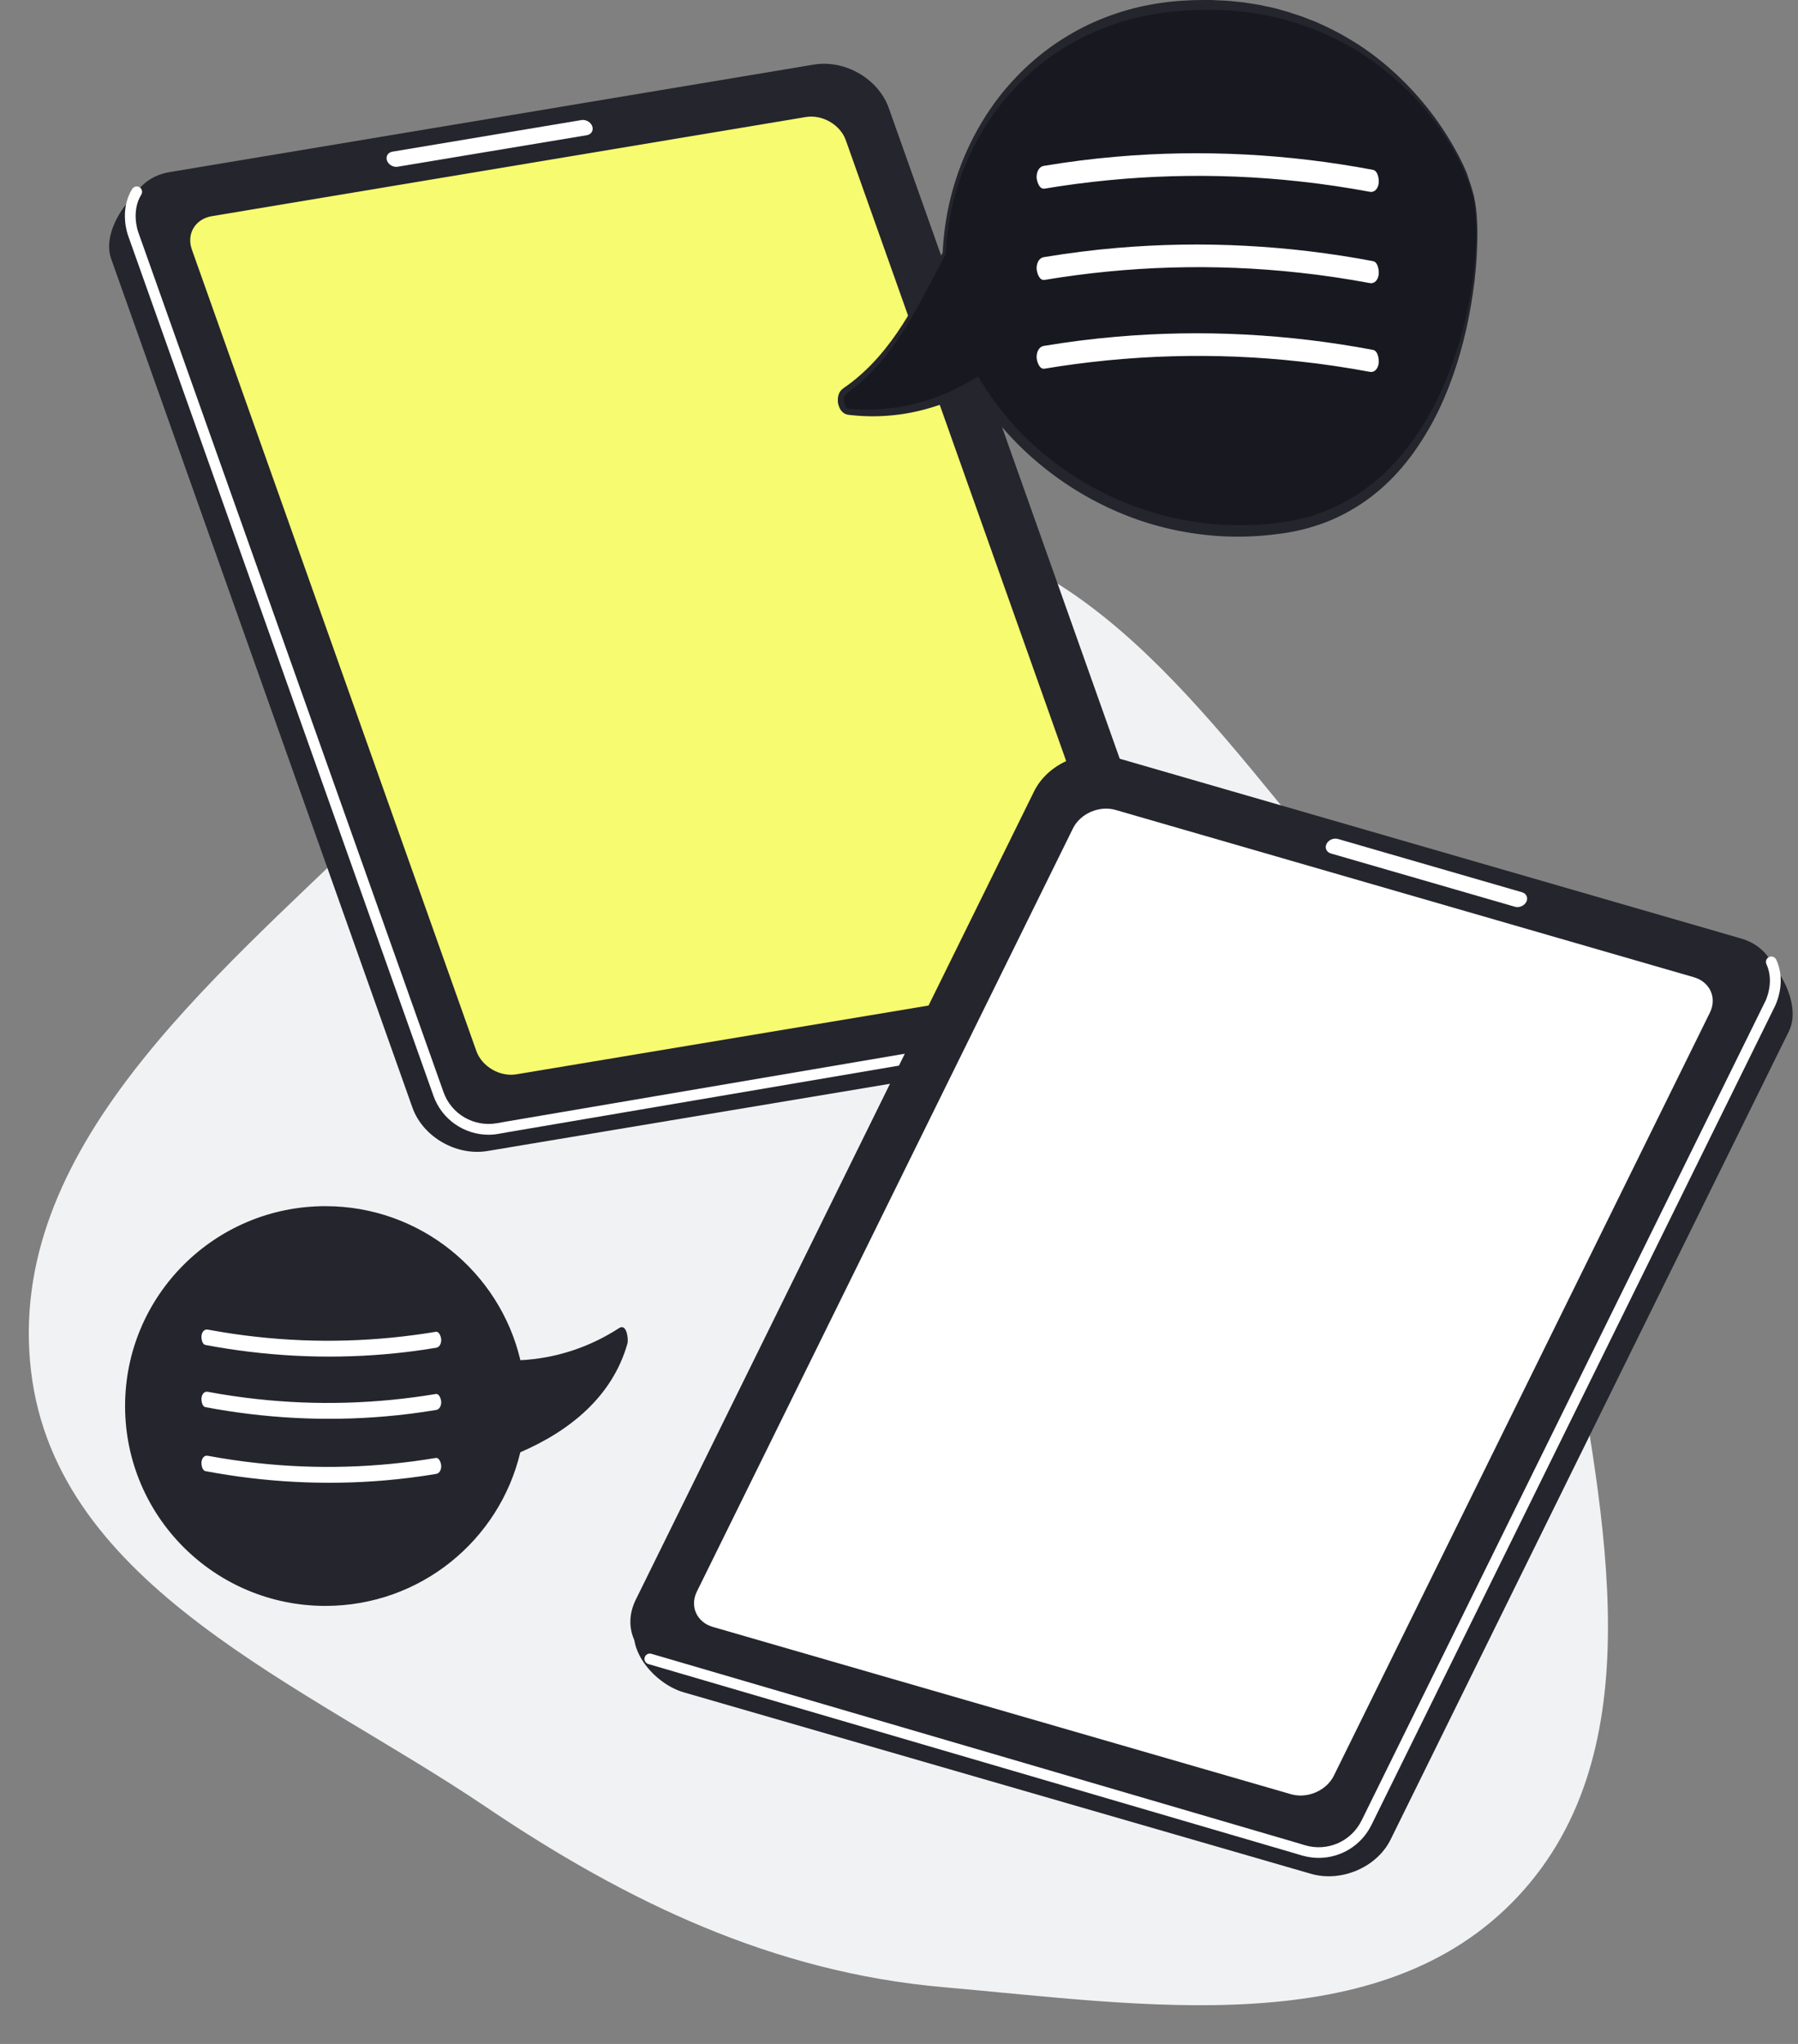 <svg width="132" height="150" viewBox="0 0 132 150" fill="none" xmlns="http://www.w3.org/2000/svg">
<rect x="0" y="0" width="132" height="150" fill="#808080" stroke="none"/>
<g clip-path="url(#clip0_1306_8798)">
<path fill-rule="evenodd" clip-rule="evenodd" d="M115.281 96.847C117.718 111.384 121.516 128.447 111.41 139.207C101.306 149.965 83.996 147.123 69.27 145.836C56.786 144.745 46.015 139.588 35.639 132.583C22.36 123.618 4.142 116.487 2.277 100.607C0.376 84.419 15.499 72.055 27.192 60.663C38.172 49.966 50.377 37.876 65.699 38.819C80.381 39.723 89.444 53.92 98.982 65.083C107.024 74.495 113.236 84.653 115.281 96.847Z" fill="#F1F2F3"/>
<path d="M30.281 81.291L8.155 18.975C7.392 16.837 9.795 13.49 12.069 13.109L58.205 6.521C60.486 6.141 62.943 7.563 63.706 9.701L87.098 71.652C87.861 73.79 85.358 76.194 83.085 76.574L35.782 84.471C33.5 84.851 31.044 83.429 30.281 81.291Z" fill="#24252D"/>
<path d="M31.83 79.503L9.704 17.187C8.941 15.049 10.177 13.011 12.451 12.63L59.746 4.741C62.028 4.36 64.484 5.783 65.247 7.921L87.373 70.237C88.136 72.374 86.9 74.413 84.626 74.794L37.331 82.683C35.05 83.071 32.585 81.641 31.83 79.503Z" fill="#24252D"/>
<path d="M34.973 77.137L14.083 18.305C13.679 17.157 14.335 16.069 15.556 15.863L59.151 8.59C60.372 8.385 61.692 9.153 62.096 10.294L82.986 69.126C83.39 70.275 82.734 71.362 81.513 71.568L37.918 78.841C36.697 79.046 35.385 78.278 34.973 77.137Z" fill="#F7FB6F"/>
<path d="M28.411 11.786C28.304 11.474 28.48 11.184 28.808 11.131L42.686 8.811C43.014 8.758 43.373 8.963 43.48 9.267C43.586 9.579 43.411 9.868 43.083 9.922L29.205 12.234C28.877 12.295 28.518 12.09 28.411 11.786Z" fill="white"/>
<path d="M35.872 83.276C34.08 83.276 32.439 82.158 31.821 80.416L9.406 17.294C9.36 17.164 8.742 15.43 9.703 13.87C9.818 13.687 10.062 13.627 10.245 13.741C10.428 13.855 10.489 14.098 10.374 14.281C9.604 15.528 10.138 17.004 10.146 17.02V17.027L32.561 80.15C33.133 81.762 34.781 82.721 36.468 82.432L37.246 82.295L85.77 74.04C85.983 74.002 86.189 74.147 86.228 74.36C86.266 74.573 86.121 74.778 85.907 74.816L37.383 83.071L36.605 83.208C36.361 83.254 36.117 83.276 35.872 83.276Z" fill="white"/>
<path d="M102.095 134.993L131.339 75.667C132.346 73.628 130.354 70.029 128.134 69.39L83.082 57.499C80.862 56.86 78.252 57.986 77.245 60.025L46.788 118.841C45.781 120.88 47.986 123.558 50.198 124.197L96.258 137.518C98.478 138.157 101.095 137.031 102.095 134.993Z" fill="#24252D"/>
<path d="M100.767 133.045L130.011 73.719C131.018 71.68 130.026 69.512 127.814 68.873L81.754 55.551C79.534 54.913 76.924 56.038 75.917 58.077L46.673 117.403C45.666 119.442 46.658 121.61 48.871 122.249L94.93 135.571C97.158 136.21 99.767 135.076 100.767 133.045Z" fill="#24252D"/>
<path d="M97.921 130.322L125.533 74.313C126.067 73.225 125.54 72.061 124.358 71.718L81.899 59.439C80.709 59.097 79.313 59.698 78.771 60.794L51.16 116.802C50.626 117.89 51.152 119.054 52.335 119.397L94.786 131.676C95.984 132.018 97.38 131.41 97.921 130.322Z" fill="white"/>
<path d="M112.058 66.18C112.203 65.883 112.058 65.571 111.738 65.48L98.226 61.57C97.905 61.478 97.531 61.638 97.386 61.935C97.241 62.231 97.386 62.543 97.707 62.635L111.219 66.545C111.539 66.636 111.913 66.469 112.058 66.18Z" fill="white"/>
<path d="M96.814 136.347C96.41 136.347 95.998 136.286 95.586 136.172L94.823 135.944L47.596 122.12C47.39 122.059 47.268 121.839 47.329 121.633C47.39 121.428 47.611 121.306 47.818 121.367L95.044 135.19L95.807 135.419C97.455 135.906 99.195 135.145 99.958 133.608L129.583 73.514C129.583 73.514 129.583 73.506 129.591 73.506C129.599 73.491 130.301 72.091 129.683 70.76C129.591 70.562 129.675 70.326 129.873 70.235C130.072 70.143 130.308 70.227 130.4 70.425C131.178 72.091 130.354 73.742 130.301 73.856L100.675 133.95C99.927 135.449 98.417 136.347 96.814 136.347Z" fill="white"/>
<path d="M45.453 97.465C43.256 98.887 40.784 99.694 38.205 99.823C36.679 93.349 30.851 88.518 23.892 88.518C15.767 88.518 9.183 95.083 9.183 103.186C9.183 111.288 15.767 117.854 23.892 117.854C30.843 117.854 36.664 113.045 38.198 106.579C41.784 105.034 44.95 102.524 46.064 98.598C46.148 98.324 46.026 97.092 45.453 97.465Z" fill="#24252D"/>
<path d="M15.088 98.705C19.436 99.526 23.884 99.762 28.287 99.382C29.538 99.275 30.782 99.116 32.018 98.91C32.292 98.865 32.399 98.568 32.392 98.317C32.384 98.134 32.262 97.693 31.987 97.739C27.661 98.461 23.236 98.591 18.88 98.111C17.666 97.982 16.461 97.799 15.263 97.579C14.989 97.526 14.836 97.754 14.798 97.997C14.767 98.188 14.821 98.659 15.088 98.705Z" fill="white"/>
<path d="M15.088 103.269C19.436 104.091 23.884 104.327 28.287 103.946C29.538 103.84 30.782 103.68 32.018 103.475C32.292 103.429 32.399 103.132 32.392 102.881C32.384 102.699 32.262 102.257 31.987 102.303C27.661 103.026 23.236 103.155 18.88 102.676C17.666 102.547 16.461 102.364 15.263 102.143C14.989 102.09 14.836 102.318 14.798 102.562C14.767 102.752 14.821 103.224 15.088 103.269Z" fill="white"/>
<path d="M15.088 107.964C19.436 108.785 23.884 109.021 28.287 108.641C29.538 108.534 30.782 108.374 32.018 108.169C32.292 108.123 32.399 107.827 32.392 107.576C32.384 107.393 32.262 106.952 31.987 106.997C27.661 107.72 23.236 107.849 18.88 107.37C17.666 107.241 16.461 107.058 15.263 106.838C14.989 106.784 14.836 107.013 14.798 107.256C14.767 107.446 14.821 107.91 15.088 107.964Z" fill="white"/>
<path d="M108.163 14.398C107.128 10.018 100.324 -0.772 86.363 0.431C76.27 1.305 69.705 9.462 69.296 18.573C67.305 22.305 65.529 26.231 61.968 28.704C61.502 29.034 61.684 30.145 62.275 30.213C65.575 30.565 68.875 29.782 71.651 28.069C75.69 34.956 84.44 40.164 94.248 38.711C107.344 36.771 109.21 18.777 108.163 14.398Z" fill="#181920"/>
<path d="M108.129 14.409C107.992 13.853 107.799 13.308 107.583 12.786C107.48 12.525 107.355 12.264 107.23 12.004L107.037 11.618C106.968 11.493 106.911 11.357 106.832 11.243C106.274 10.234 105.626 9.281 104.92 8.396C104.203 7.499 103.407 6.671 102.554 5.911C101.7 5.151 100.79 4.459 99.823 3.846C97.889 2.632 95.75 1.758 93.542 1.248C92.439 0.998 91.312 0.839 90.174 0.76C89.89 0.737 89.605 0.737 89.321 0.726L88.9 0.715L88.479 0.726C88.195 0.726 87.91 0.726 87.626 0.737L86.772 0.794C85.635 0.873 84.519 1.044 83.416 1.305C82.312 1.565 81.243 1.94 80.207 2.405C78.136 3.324 76.248 4.651 74.677 6.285C73.096 7.919 71.822 9.848 70.934 11.958C70.047 14.057 69.535 16.326 69.432 18.607V18.629L69.421 18.652L68.01 21.341C67.532 22.237 67.043 23.122 66.508 23.985C65.973 24.847 65.393 25.686 64.733 26.469C64.073 27.252 63.345 27.978 62.526 28.602L62.218 28.84C62.093 28.931 62.071 28.954 62.025 29.033C61.98 29.113 61.957 29.203 61.957 29.306C61.957 29.408 61.957 29.51 61.991 29.612C62.014 29.714 62.059 29.805 62.116 29.873C62.173 29.941 62.23 29.986 62.298 29.998C62.309 29.998 62.309 29.998 62.321 29.998C62.332 29.998 62.332 29.998 62.355 29.998L62.446 30.009L62.628 30.02C62.753 30.032 62.878 30.043 63.004 30.043C63.993 30.088 64.995 30.032 65.973 29.873C66.952 29.714 67.919 29.453 68.841 29.113C69.762 28.761 70.661 28.319 71.503 27.797L71.799 27.615L71.981 27.91C72.584 28.92 73.278 29.862 74.04 30.758L74.177 30.928L74.325 31.087L74.621 31.416C74.814 31.631 75.03 31.836 75.235 32.051C75.451 32.255 75.656 32.46 75.872 32.653L76.202 32.948C76.316 33.05 76.418 33.141 76.532 33.231C78.33 34.74 80.355 35.977 82.528 36.862C83.609 37.304 84.736 37.667 85.873 37.94C87.011 38.212 88.172 38.394 89.344 38.484C90.516 38.564 91.688 38.564 92.86 38.473L93.303 38.439L93.736 38.382L94.168 38.325C94.316 38.303 94.453 38.28 94.6 38.257C95.169 38.155 95.738 38.03 96.296 37.86C97.399 37.52 98.469 37.032 99.447 36.419C99.937 36.113 100.403 35.761 100.858 35.398C101.313 35.035 101.734 34.638 102.144 34.218C103.771 32.528 105.023 30.497 105.967 28.33C106.445 27.252 106.843 26.129 107.173 24.994C107.503 23.86 107.776 22.691 107.97 21.523C108.163 20.354 108.3 19.163 108.356 17.983C108.379 17.393 108.379 16.791 108.356 16.201C108.311 15.577 108.265 14.987 108.129 14.409ZM108.209 14.397C108.345 14.987 108.402 15.577 108.436 16.179C108.47 16.78 108.47 17.37 108.447 17.971C108.413 19.163 108.311 20.354 108.129 21.534C107.788 23.894 107.207 26.242 106.331 28.477C105.887 29.589 105.375 30.69 104.75 31.722C104.442 32.244 104.112 32.755 103.76 33.243C103.407 33.73 103.02 34.207 102.611 34.661C101.791 35.568 100.858 36.374 99.834 37.043C99.322 37.372 98.787 37.679 98.23 37.94C97.672 38.212 97.104 38.428 96.512 38.609C95.932 38.802 95.329 38.938 94.726 39.052C94.578 39.074 94.418 39.108 94.27 39.131L93.815 39.188L93.36 39.244L92.905 39.29C91.688 39.403 90.47 39.415 89.253 39.324C86.829 39.142 84.428 38.575 82.187 37.622C79.945 36.68 77.852 35.376 76.02 33.798C74.177 32.221 72.584 30.338 71.366 28.25L71.844 28.364C70.957 28.897 70.024 29.34 69.045 29.691C68.067 30.032 67.066 30.281 66.041 30.418C65.017 30.554 63.982 30.588 62.958 30.508C62.833 30.497 62.696 30.486 62.571 30.474L62.378 30.451L62.287 30.44C62.275 30.44 62.253 30.44 62.23 30.429L62.162 30.418C61.98 30.361 61.832 30.247 61.741 30.111C61.638 29.975 61.593 29.839 61.547 29.691C61.513 29.544 61.502 29.396 61.513 29.249C61.524 29.101 61.559 28.943 61.638 28.795C61.661 28.761 61.684 28.727 61.706 28.693C61.729 28.659 61.763 28.625 61.797 28.591C61.877 28.523 61.911 28.5 61.968 28.455L62.275 28.239C63.88 27.059 65.188 25.494 66.269 23.803C66.815 22.952 67.316 22.078 67.794 21.194L69.216 18.516L69.205 18.573C69.307 16.258 69.796 13.966 70.661 11.822C71.526 9.678 72.755 7.658 74.336 5.945C75.906 4.22 77.818 2.802 79.945 1.792C81.004 1.293 82.119 0.896 83.257 0.601C84.394 0.317 85.566 0.136 86.727 0.056L87.603 0.011C87.899 -0 88.183 0.011 88.479 -0H88.923L89.367 0.022C89.662 0.034 89.947 0.045 90.243 0.068L91.119 0.159L91.335 0.181L91.551 0.215L91.983 0.283L92.416 0.351C92.564 0.374 92.7 0.408 92.848 0.442L93.281 0.533C93.428 0.567 93.565 0.59 93.713 0.635L94.555 0.873C94.839 0.964 95.112 1.055 95.385 1.146C95.67 1.236 95.932 1.35 96.205 1.452L96.614 1.611L97.013 1.792C98.071 2.269 99.095 2.848 100.062 3.494C101.985 4.81 103.669 6.444 105.068 8.271C105.774 9.19 106.399 10.165 106.946 11.175C107.014 11.3 107.082 11.425 107.15 11.561L107.344 11.947C107.458 12.208 107.594 12.469 107.697 12.741C107.879 13.286 108.072 13.83 108.209 14.397Z" fill="#24252D"/>
<path d="M100.798 25.678C94.592 24.506 88.244 24.169 81.962 24.712C80.176 24.864 78.401 25.092 76.638 25.385C76.246 25.45 76.093 25.874 76.104 26.232C76.115 26.492 76.289 27.122 76.681 27.057C82.855 26.026 89.17 25.841 95.387 26.525C97.118 26.71 98.838 26.97 100.548 27.285C100.94 27.361 101.157 27.035 101.212 26.688C101.255 26.416 101.179 25.743 100.798 25.678Z" fill="white"/>
<path d="M100.798 19.164C94.592 17.991 88.244 17.655 81.962 18.198C80.176 18.35 78.401 18.578 76.638 18.871C76.246 18.936 76.093 19.36 76.104 19.718C76.115 19.978 76.289 20.608 76.681 20.543C82.855 19.511 89.17 19.327 95.387 20.011C97.118 20.195 98.838 20.456 100.548 20.771C100.94 20.847 101.157 20.521 101.212 20.174C101.255 19.902 101.179 19.229 100.798 19.164Z" fill="white"/>
<path d="M100.798 12.465C94.592 11.293 88.244 10.956 81.962 11.499C80.176 11.651 78.401 11.879 76.638 12.172C76.246 12.237 76.093 12.661 76.104 13.019C76.115 13.28 76.289 13.909 76.681 13.844C82.855 12.813 89.17 12.628 95.387 13.312C97.118 13.497 98.838 13.757 100.548 14.072C100.94 14.148 101.157 13.822 101.212 13.475C101.255 13.204 101.179 12.541 100.798 12.465Z" fill="white"/>
</g>
<defs>
<clipPath id="clip0_1306_8798">
<rect width="131.597" height="150" fill="white" transform="translate(0.201)"/>
</clipPath>
</defs>
</svg>
